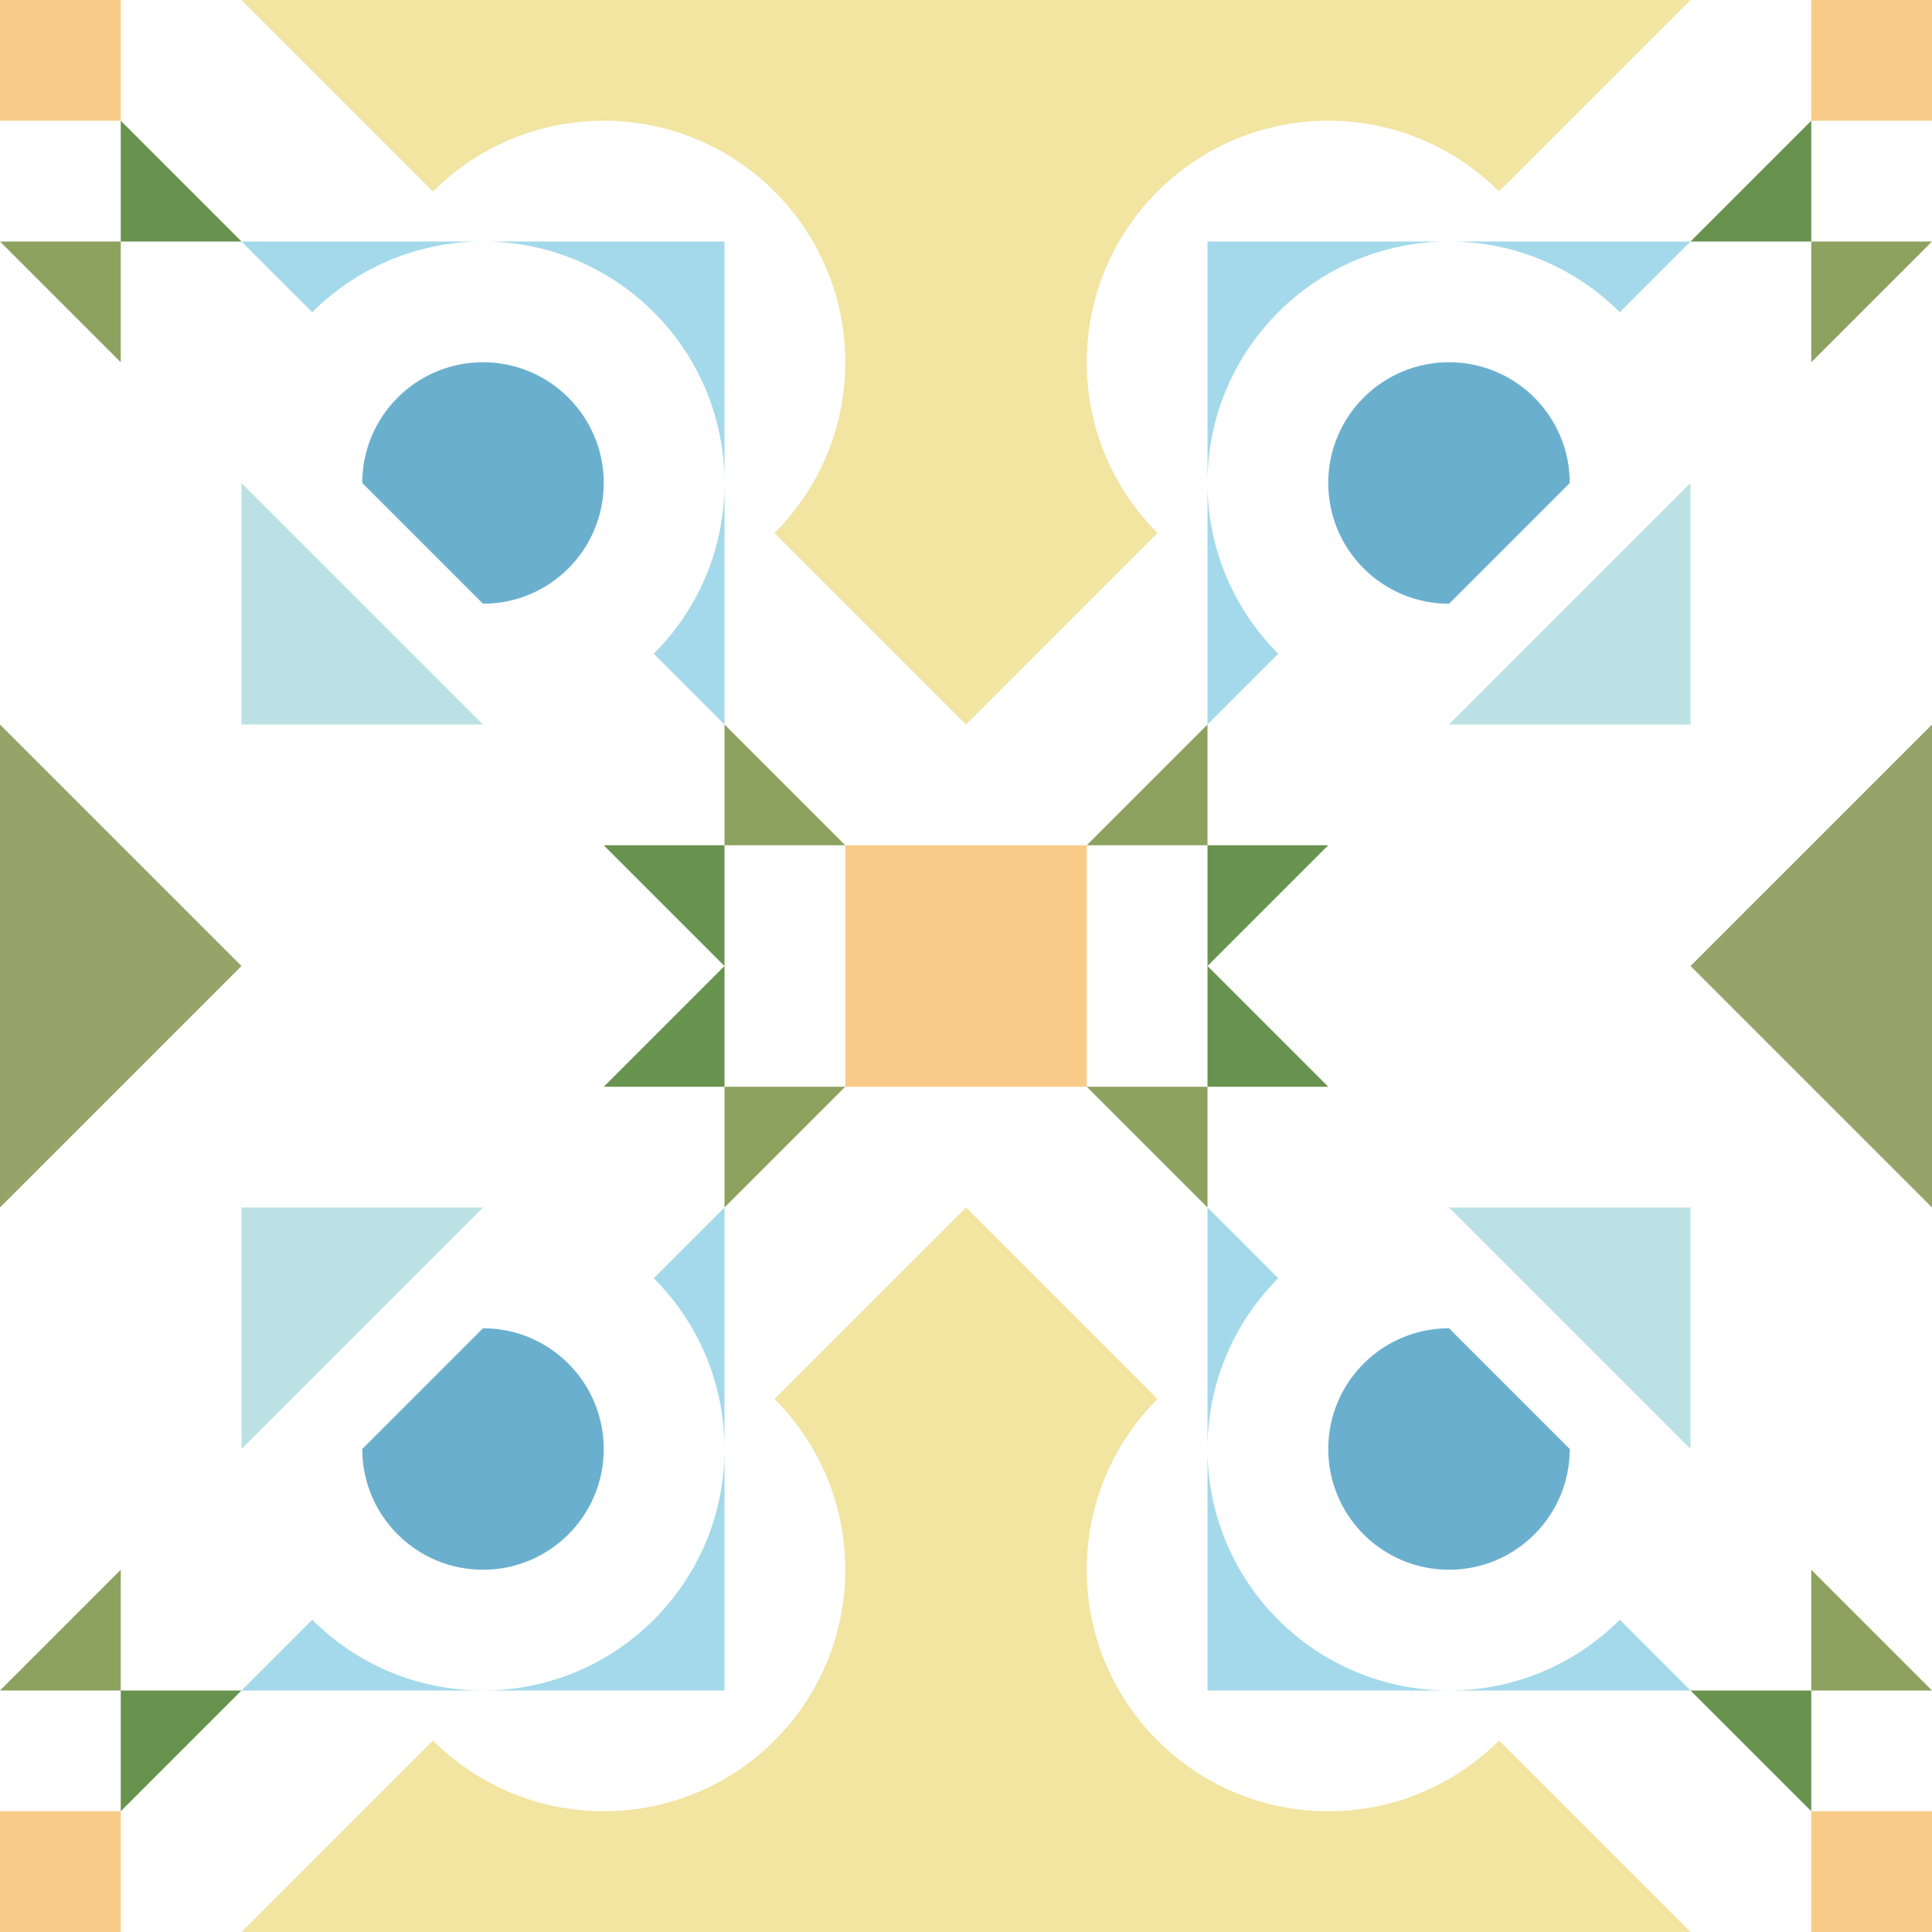 <svg xmlns="http://www.w3.org/2000/svg" width="1024" height="1024" xmlns:v="https://vecta.io/nano"><style><![CDATA[.B{fill:#f8cc88}.C{fill:#8da25f}.D{fill:#68934f}.E{fill:#a3d9ea}.F{fill:#bbe1e4}.G{fill:#97a469}.H{fill:#6ab0ce}.I{fill:#f2e4a1}]]></style><path d="M0 0h64v64H0z" class="B"/><g class="E"><path d="M384 384V256c0 35.346-14.327 67.346-37.49 90.51L384 384zM165.49 165.49C188.654 142.327 220.654 128 256 128H128l37.49 37.49z"/><path d="M256,128c70.692,0,128,57.308,128,128V128H256z"/></g><path d="M128 256v128h128z" class="F"/><path d="M0 384v128h128z" class="G"/><path d="M256 192c-35.346 0-64 28.654-64 64l64 64c35.346 0 64-28.654 64-64s-28.654-64-64-64z" class="H"/><path d="M384 384v64h64z" class="C"/><path d="M384 512v-64h-64z" class="D"/><path d="M64 192v-64H0z" class="C"/><path d="M64 64v64h64z" class="D"/><path d="M448 448h64v64h-64z" class="B"/><path d="M128 0l101.49 101.49C252.654 78.327 284.654 64 320 64c70.692 0 128 57.308 128 128 0 35.346-14.327 67.346-37.49 90.51L512 384V0H128z" class="I"/><path d="M960 0h64v64h-64z" class="B"/><g class="E"><path d="M640 384V256c0 35.346 14.327 67.346 37.49 90.51L640 384zm218.51-218.51C835.346 142.327 803.346 128 768 128h128l-37.49 37.49z"/><path d="M768,128c-70.692,0-128,57.308-128,128V128H768z"/></g><path d="M896 256v128H768z" class="F"/><path d="M1024 384v128H896z" class="G"/><path d="M768 192c35.347 0 64 28.654 64 64l-64 64c-35.347 0-64-28.654-64-64s28.653-64 64-64z" class="H"/><path d="M640 384v64h-64z" class="C"/><path d="M640 512v-64h64z" class="D"/><path d="M960 192v-64h64z" class="C"/><path d="M960 64v64h-64z" class="D"/><path d="M512 448h64v64h-64z" class="B"/><path d="M896 0L794.51 101.49C771.346 78.327 739.346 64 704 64c-70.692 0-128 57.308-128 128 0 35.346 14.327 67.346 37.49 90.51L512 384V0h384z" class="I"/><path d="M960 960h64v64h-64z" class="B"/><g class="E"><path d="M640 640v128c0-35.346 14.327-67.346 37.49-90.51L640 640zm218.51 218.51C835.346 881.673 803.346 896 768 896h128l-37.49-37.49z"/><path d="M768,896c-70.692,0-128-57.308-128-128v128H768z"/></g><path d="M896 768V640H768z" class="F"/><path d="M1024 640V512H896z" class="G"/><path d="M768 832c35.347 0 64-28.653 64-64l-64-64c-35.347 0-64 28.654-64 64s28.653 64 64 64z" class="H"/><path d="M640 640v-64h-64z" class="C"/><path d="M640 512v64h64z" class="D"/><path d="M960 832v64h64z" class="C"/><path d="M960 960v-64h-64z" class="D"/><path d="M512 512h64v64h-64z" class="B"/><path d="M896 1024L794.51 922.51C771.346 945.673 739.346 960 704 960c-70.692 0-128-57.308-128-128 0-35.346 14.327-67.346 37.49-90.51L512 640v384h384z" class="I"/><path d="M0 960h64v64H0z" class="B"/><g class="E"><path d="M384 640v128c0-35.346-14.327-67.346-37.49-90.51L384 640zM165.49 858.51C188.654 881.673 220.654 896 256 896H128l37.49-37.49z"/><path d="M256,896c70.692,0,128-57.308,128-128v128H256z"/></g><path d="M128 768V640h128z" class="F"/><path d="M0 640V512h128z" class="G"/><path d="M256 832c-35.346 0-64-28.653-64-64l64-64c35.346 0 64 28.654 64 64s-28.654 64-64 64z" class="H"/><path d="M384 640v-64h64z" class="C"/><path d="M384 512v64h-64z" class="D"/><path d="M64 832v64H0z" class="C"/><path d="M64 960v-64h64z" class="D"/><path d="M448 512h64v64h-64z" class="B"/><path d="M128 1024l101.49-101.49C252.654 945.673 284.654 960 320 960c70.692 0 128-57.308 128-128 0-35.346-14.327-67.346-37.49-90.51L512 640v384H128z" class="I"/></svg>